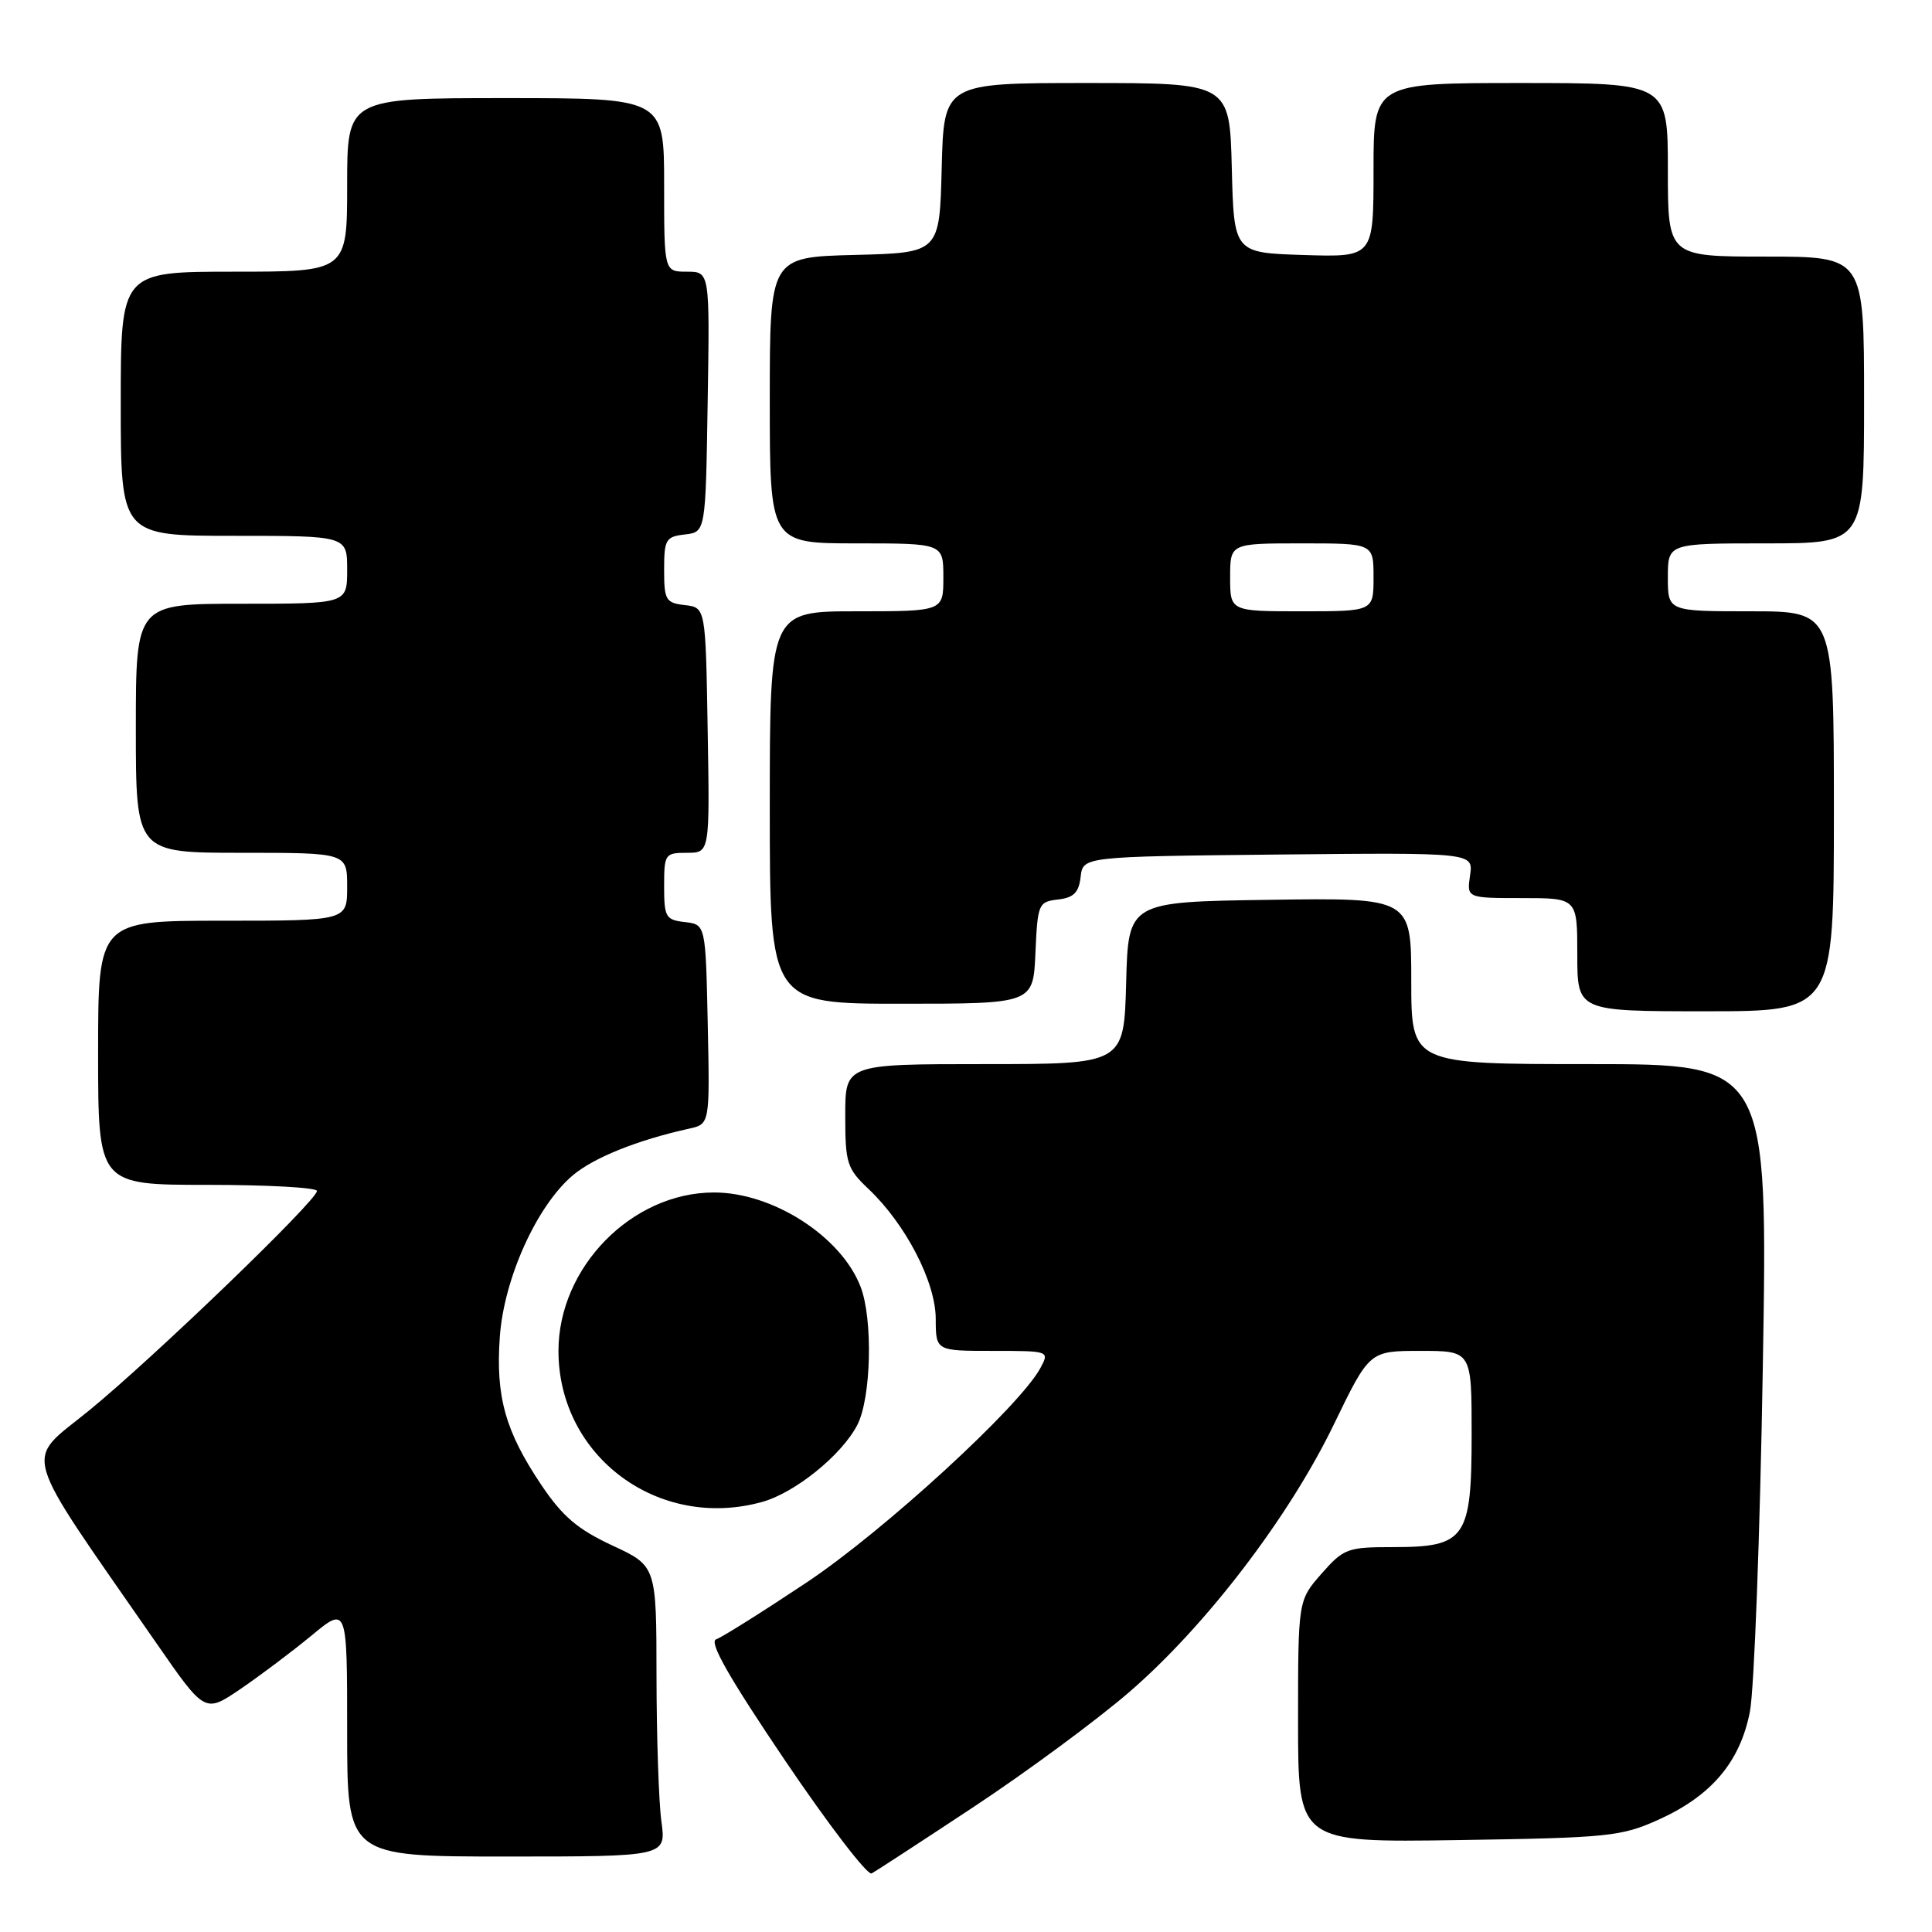 <?xml version="1.0" encoding="UTF-8" standalone="no"?>
<!DOCTYPE svg PUBLIC "-//W3C//DTD SVG 1.1//EN" "http://www.w3.org/Graphics/SVG/1.1/DTD/svg11.dtd" >
<svg xmlns="http://www.w3.org/2000/svg" xmlns:xlink="http://www.w3.org/1999/xlink" version="1.1" viewBox="0 0 256 256">
 <g >
 <path fill="currentColor"
d=" M 129.13 239.35 C 136.08 234.75 145.31 227.94 149.63 224.21 C 159.79 215.44 170.78 201.06 176.74 188.75 C 181.46 179.00 181.46 179.00 188.23 179.00 C 195.00 179.00 195.00 179.00 195.00 190.00 C 195.00 203.86 194.21 205.00 184.60 205.00 C 178.53 205.00 178.05 205.18 175.10 208.53 C 172.00 212.07 172.00 212.07 172.00 228.11 C 172.00 244.14 172.00 244.14 193.25 243.82 C 213.11 243.52 214.84 243.34 219.76 241.12 C 226.78 237.95 230.57 233.47 231.87 226.81 C 232.44 223.89 233.21 203.39 233.58 181.25 C 234.26 141.00 234.26 141.00 210.63 141.00 C 187.00 141.00 187.00 141.00 187.00 129.98 C 187.00 118.96 187.00 118.96 168.25 119.23 C 149.50 119.50 149.50 119.50 149.22 130.25 C 148.93 141.00 148.93 141.00 130.47 141.00 C 112.00 141.00 112.00 141.00 112.00 147.81 C 112.00 154.13 112.22 154.84 115.10 157.56 C 120.02 162.23 123.98 169.88 123.99 174.75 C 124.00 179.00 124.00 179.00 131.54 179.00 C 139.04 179.00 139.07 179.01 137.87 181.25 C 135.20 186.28 117.11 202.87 106.89 209.68 C 101.06 213.56 95.66 216.96 94.89 217.22 C 93.91 217.56 96.59 222.27 104.00 233.24 C 109.78 241.79 114.95 248.53 115.50 248.24 C 116.05 247.94 122.19 243.94 129.13 239.35 Z  M 87.64 241.36 C 87.29 238.81 87.00 230.15 86.99 222.11 C 86.98 207.50 86.98 207.50 81.13 204.78 C 76.53 202.64 74.53 200.93 71.74 196.78 C 66.95 189.66 65.66 185.04 66.23 177.11 C 66.79 169.36 71.15 159.73 75.92 155.72 C 78.71 153.38 84.45 151.07 91.28 149.56 C 94.06 148.95 94.06 148.95 93.78 135.72 C 93.50 122.50 93.50 122.50 90.75 122.18 C 88.21 121.89 88.00 121.53 88.00 117.43 C 88.00 113.17 88.11 113.00 91.02 113.00 C 94.05 113.00 94.05 113.00 93.77 96.75 C 93.50 80.50 93.50 80.50 90.75 80.18 C 88.22 79.89 88.00 79.52 88.00 75.50 C 88.00 71.48 88.22 71.11 90.75 70.82 C 93.50 70.50 93.50 70.50 93.77 53.25 C 94.05 36.00 94.05 36.00 91.02 36.00 C 88.00 36.00 88.00 36.00 88.00 24.50 C 88.00 13.00 88.00 13.00 67.00 13.00 C 46.00 13.00 46.00 13.00 46.00 24.50 C 46.00 36.00 46.00 36.00 31.00 36.00 C 16.00 36.00 16.00 36.00 16.00 53.50 C 16.00 71.00 16.00 71.00 31.00 71.00 C 46.00 71.00 46.00 71.00 46.00 75.50 C 46.00 80.00 46.00 80.00 32.00 80.00 C 18.00 80.00 18.00 80.00 18.00 96.50 C 18.00 113.00 18.00 113.00 32.00 113.00 C 46.00 113.00 46.00 113.00 46.00 117.50 C 46.00 122.00 46.00 122.00 29.50 122.00 C 13.00 122.00 13.00 122.00 13.00 139.50 C 13.00 157.00 13.00 157.00 27.50 157.00 C 35.48 157.00 42.00 157.36 42.00 157.81 C 42.00 159.06 20.36 179.91 11.79 186.91 C 3.16 193.95 2.38 191.27 20.74 217.75 C 27.15 227.00 27.15 227.00 31.82 223.83 C 34.40 222.08 38.64 218.89 41.25 216.74 C 46.00 212.81 46.00 212.81 46.00 229.41 C 46.00 246.00 46.00 246.00 67.14 246.00 C 88.27 246.00 88.27 246.00 87.64 241.36 Z  M 101.00 199.01 C 105.35 197.80 111.54 192.80 113.60 188.81 C 115.44 185.24 115.69 174.81 114.03 170.50 C 111.47 163.83 102.36 157.98 94.57 158.01 C 83.70 158.03 74.00 167.94 74.00 179.00 C 74.00 193.00 87.27 202.84 101.00 199.01 Z  M 243.00 107.50 C 243.00 81.00 243.00 81.00 232.00 81.00 C 221.00 81.00 221.00 81.00 221.00 76.50 C 221.00 72.00 221.00 72.00 234.00 72.00 C 247.00 72.00 247.00 72.00 247.00 53.00 C 247.00 34.00 247.00 34.00 234.00 34.00 C 221.00 34.00 221.00 34.00 221.00 22.50 C 221.00 11.00 221.00 11.00 201.50 11.00 C 182.00 11.00 182.00 11.00 182.00 22.54 C 182.00 34.08 182.00 34.08 172.75 33.79 C 163.50 33.50 163.50 33.50 163.22 22.25 C 162.93 11.00 162.93 11.00 144.00 11.00 C 125.07 11.00 125.07 11.00 124.78 22.25 C 124.50 33.50 124.50 33.50 113.25 33.78 C 102.00 34.07 102.00 34.07 102.00 53.03 C 102.00 72.00 102.00 72.00 113.50 72.00 C 125.00 72.00 125.00 72.00 125.00 76.50 C 125.00 81.00 125.00 81.00 113.50 81.00 C 102.00 81.00 102.00 81.00 102.00 107.00 C 102.00 133.00 102.00 133.00 119.45 133.00 C 136.91 133.00 136.91 133.00 137.20 126.25 C 137.49 119.75 137.60 119.49 140.19 119.19 C 142.27 118.95 142.95 118.27 143.19 116.19 C 143.50 113.50 143.50 113.50 169.37 113.23 C 195.23 112.97 195.23 112.97 194.79 115.98 C 194.35 119.00 194.35 119.00 201.67 119.00 C 209.00 119.00 209.00 119.00 209.00 126.50 C 209.00 134.00 209.00 134.00 226.00 134.00 C 243.00 134.00 243.00 134.00 243.00 107.50 Z  M 163.00 76.50 C 163.00 72.00 163.00 72.00 172.50 72.00 C 182.00 72.00 182.00 72.00 182.00 76.50 C 182.00 81.00 182.00 81.00 172.50 81.00 C 163.00 81.00 163.00 81.00 163.00 76.50 Z "/>
</g>
</svg>